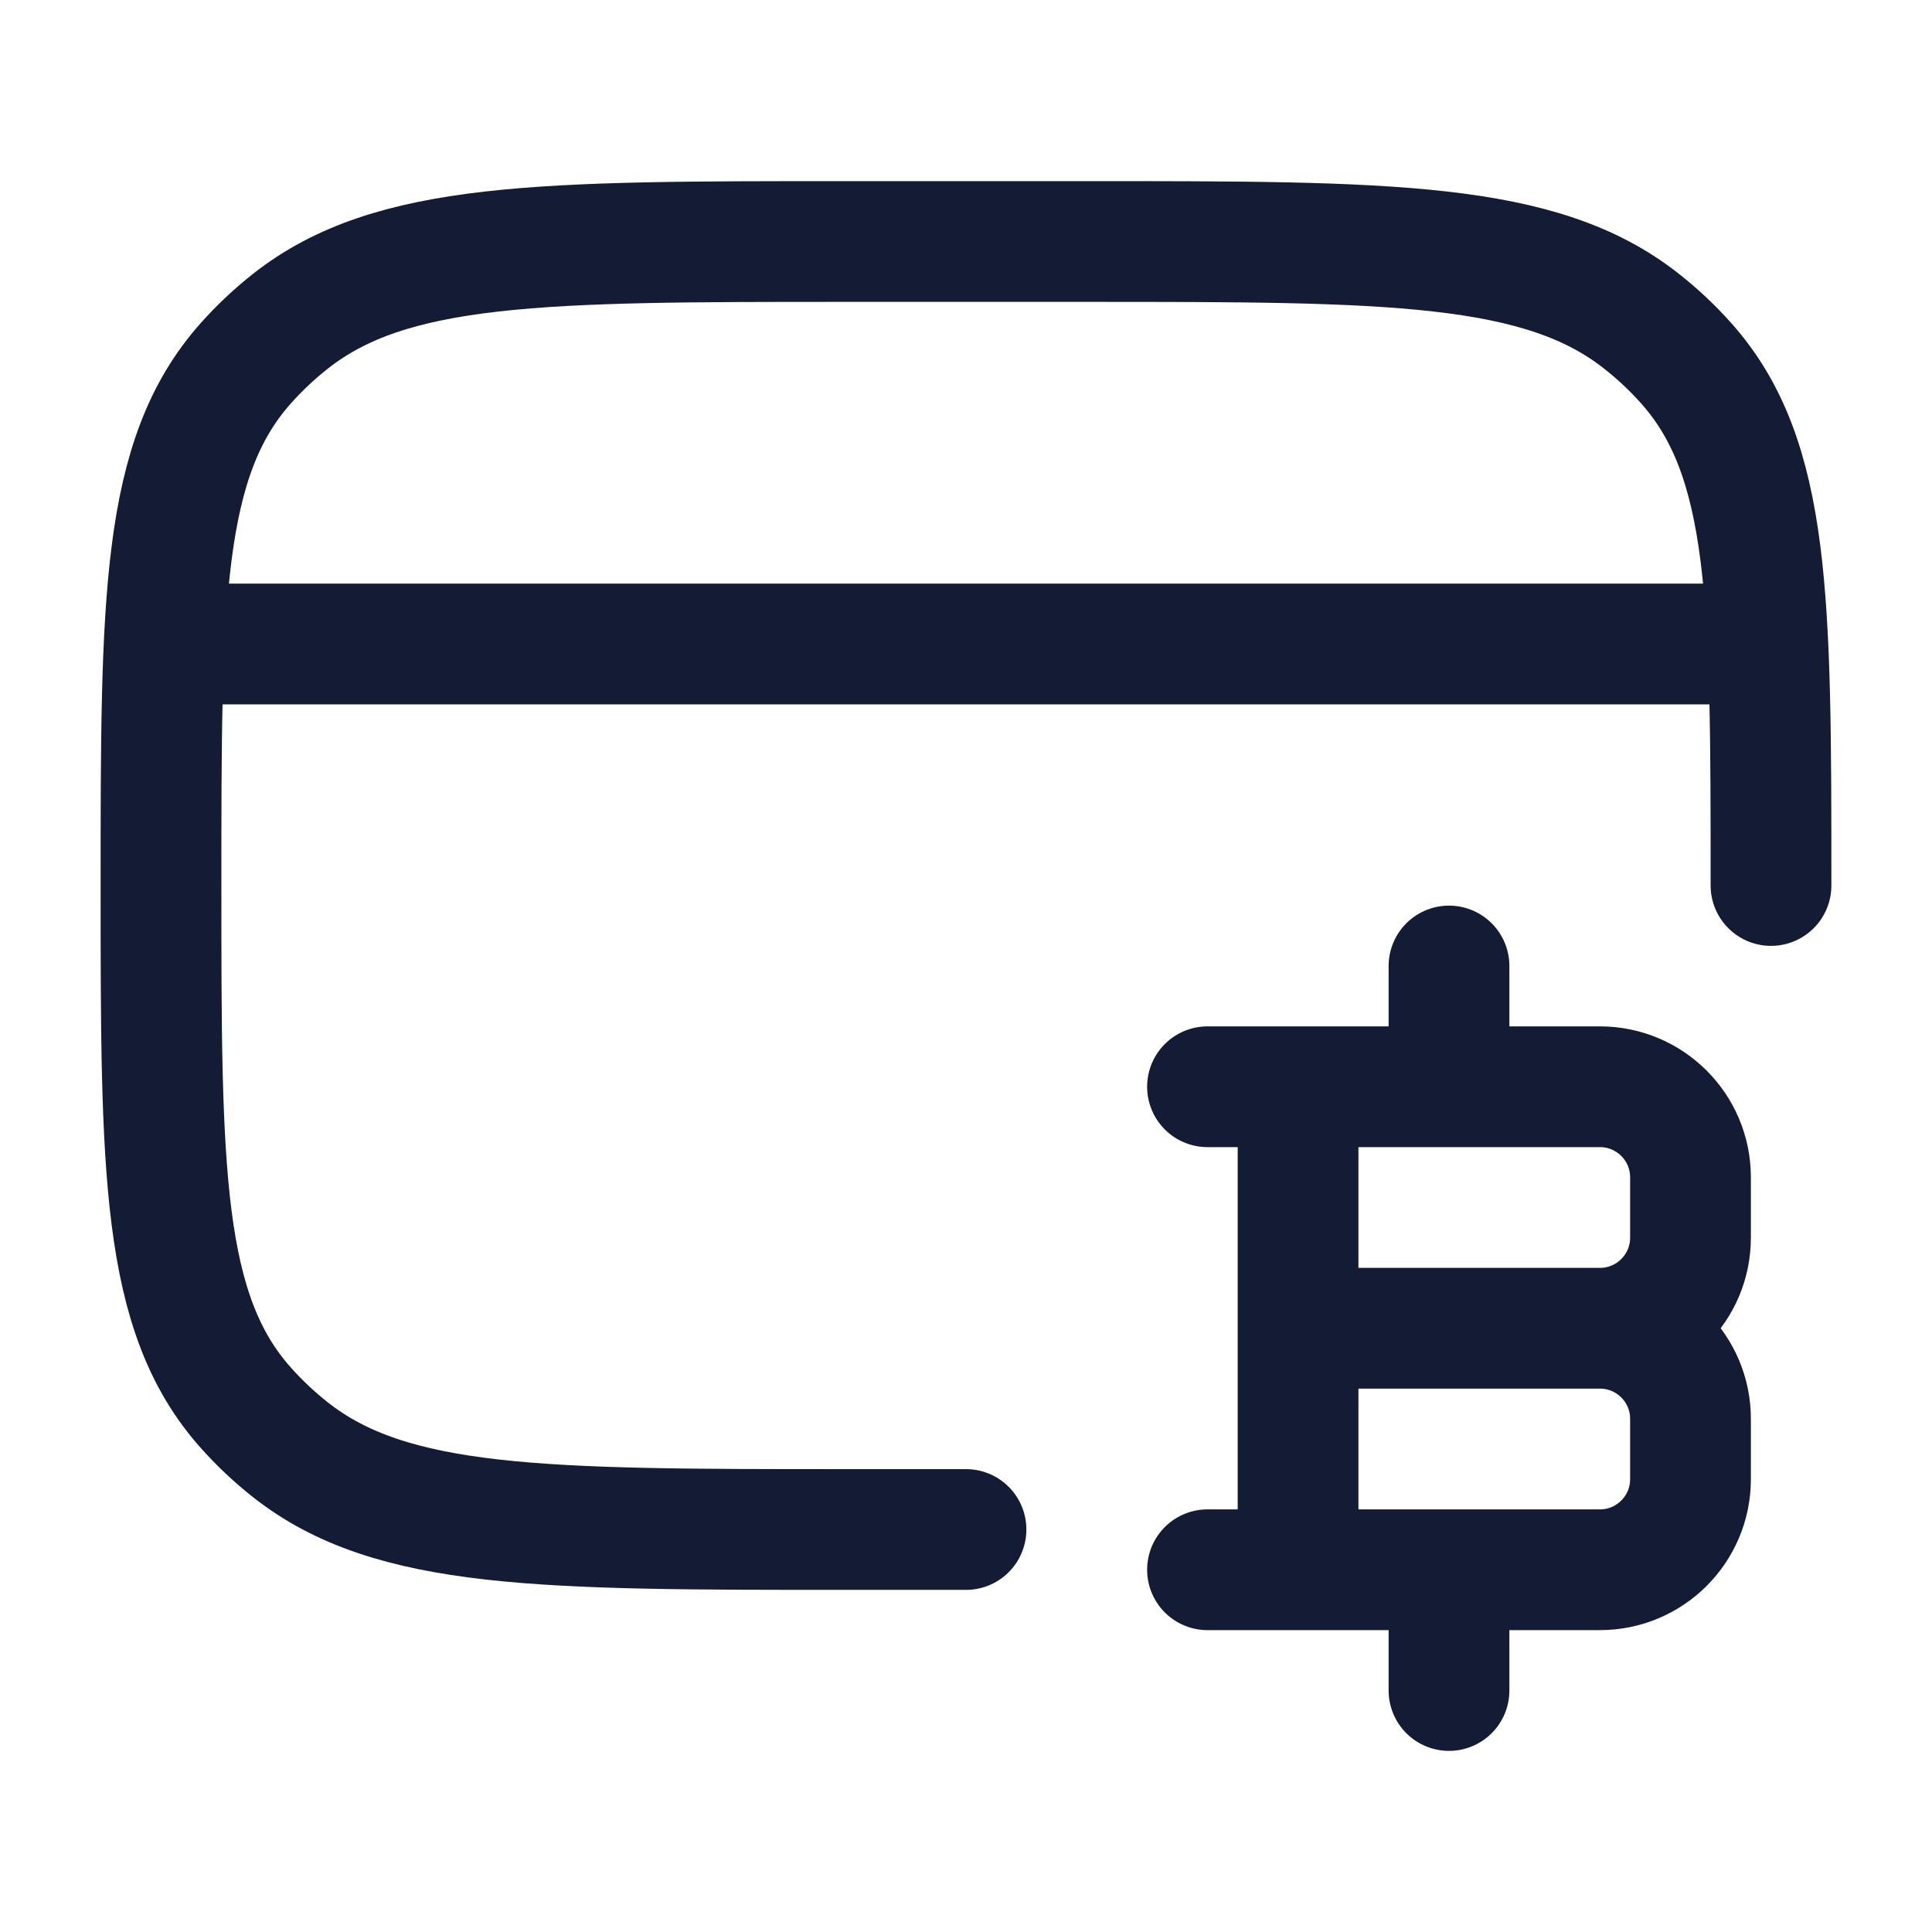 <?xml version="1.0"?>
<svg xmlns="http://www.w3.org/2000/svg" width="24" height="24" viewBox="0 0 24 24" fill="none" data-category="crypto" data-tags="digital gold, crypto coin, BTC symbol, blockchain currency, virtual currency, decentralized money, electronic cash, cryptocurrency emblem, BTC logo, bitcoin, bit coin, coin, currency, money, bitcoin credit card, credit card bitcoin" data-set="Stroke" data-type="Rounded">
<path d="M22 11C22 7.463 22 5.694 20.947 4.513C20.779 4.324 20.593 4.149 20.392 3.991C19.138 3 17.259 3 13.5 3H10.5C6.741 3 4.862 3 3.607 3.991C3.407 4.149 3.221 4.324 3.053 4.513C2 5.694 2 7.463 2 11C2 14.537 2 16.306 3.053 17.487C3.221 17.676 3.407 17.851 3.607 18.009C4.862 19 6.741 19 10.5 19H12" stroke="#141B34" stroke-width="1.5" stroke-linecap="round" stroke-linejoin="round"/>
<path d="M2 8H22" stroke="#141B34" stroke-width="1.5" stroke-linejoin="round"/>
<path d="M16.125 19.5L16.125 13.5M18 13.5V12M18 21V19.5M16.125 16.5H19.875M19.875 16.5C20.496 16.5 21 17.004 21 17.625V18.375C21 18.996 20.496 19.5 19.875 19.5H15M19.875 16.5C20.496 16.5 21 15.996 21 15.375V14.625C21 14.004 20.496 13.5 19.875 13.5H15" stroke="#141B34" stroke-width="1.5" stroke-linecap="round" stroke-linejoin="round"/>
</svg>
